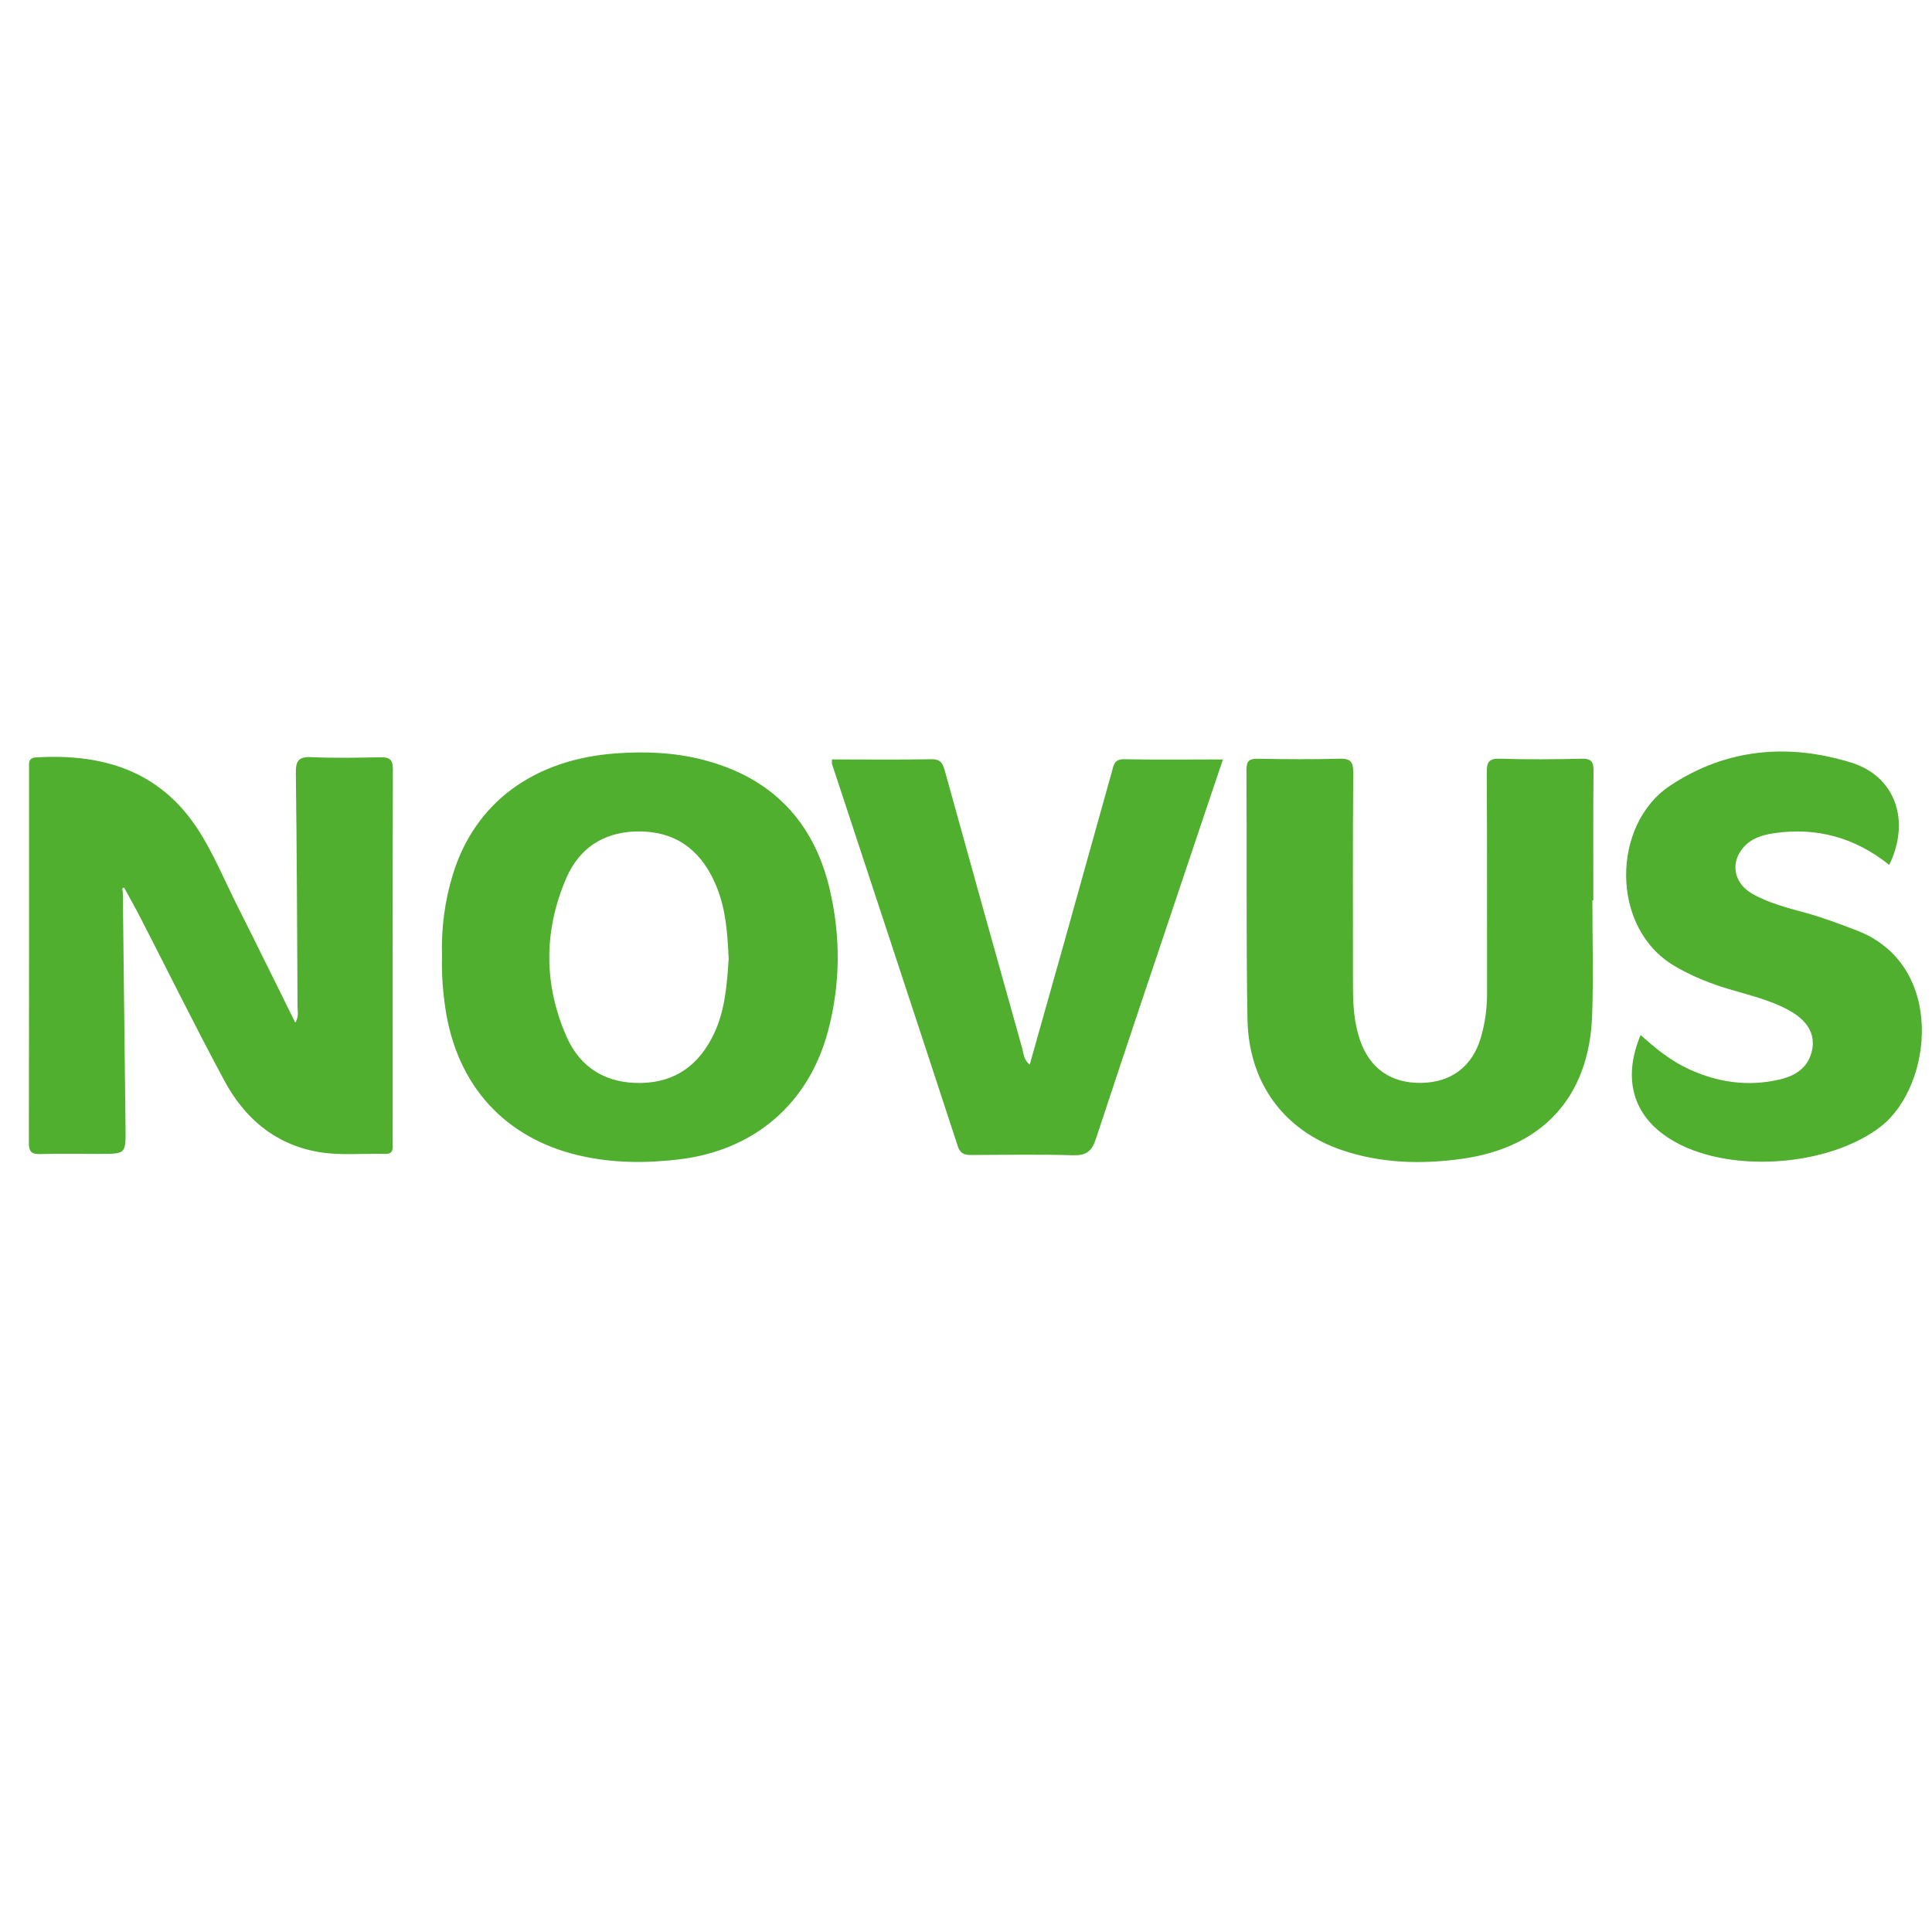 <?xml version="1.0" encoding="utf-8"?>
<!DOCTYPE svg PUBLIC "-//W3C//DTD SVG 1.1//EN" "http://www.w3.org/Graphics/SVG/1.1/DTD/svg11.dtd">
<svg version="1.1" xmlns="http://www.w3.org/2000/svg" xmlns:xlink="http://www.w3.org/1999/xlink" x="0px" y="0px" width="216px" height="216px" viewBox="0 0 216 216" enable-background="new 0 0 216 216" xml:space="preserve">

	<path fill="#51AF30" d="M207.728,130.298L207.728,130.298z M13.731,99.691c0.104,8.834,0.211,17.676,0.304,26.51
		c0.028,2.805,0.006,2.805-2.846,2.805c-2.239,0-4.48-0.042-6.714,0.019c-1.003,0.035-1.25-0.323-1.247-1.275
		c0.025-13.953,0.019-27.9,0.021-41.853c0-0.561-0.125-1.162,0.778-1.218c7.331-0.437,13.682,1.404,17.97,7.85
		c1.843,2.77,3.084,5.877,4.583,8.842c2.142,4.246,4.228,8.514,6.436,12.966c0.407-0.681,0.254-1.249,0.251-1.77
		c-0.046-8.719-0.083-17.444-0.19-26.168c-0.017-1.318,0.295-1.812,1.703-1.75c2.578,0.113,5.166,0.07,7.75,0.015
		c1.01-0.021,1.396,0.245,1.394,1.341c-0.036,13.893-0.02,27.79-0.023,41.679c0,0.601,0.182,1.351-0.839,1.324
		c-2.521-0.078-5.05,0.219-7.559-0.232c-4.836-0.877-8.189-3.808-10.431-7.978c-3.23-6-6.247-12.122-9.364-18.184
		c-0.522-1.014-1.086-2.006-1.631-3.011c-0.072-0.127-0.174-0.373-0.218-0.367C13.573,99.302,13.682,99.513,13.731,99.691
		L13.731,99.691L13.731,99.691z M49.418,106.926c-0.099-3.125,0.298-6.187,1.214-9.168c2.46-7.997,9.001-12.859,18.232-13.53
		c3.274-0.237,6.548-0.105,9.744,0.72c7.594,1.951,12.333,6.803,14.136,14.394c1.252,5.263,1.234,10.59-0.146,15.846
		c-2.155,8.211-8.271,13.44-16.709,14.437c-3.737,0.442-7.454,0.416-11.121-0.436c-8.348-1.939-13.682-7.845-14.973-16.429
		C49.511,110.822,49.362,108.88,49.418,106.926L49.418,106.926z M81.466,107.217c-0.122-2.624-0.271-5.433-1.353-8.082
		c-1.516-3.716-4.12-6.031-8.286-6.172c-3.978-0.135-6.982,1.64-8.527,5.242c-2.519,5.85-2.529,11.856,0.043,17.7
		c1.558,3.53,4.489,5.264,8.393,5.17c3.84-0.092,6.441-2.065,8.068-5.46C81.047,113.012,81.266,110.219,81.466,107.217
		L81.466,107.217z M178.03,100.659c0,4.298,0.127,8.604-0.028,12.903c-0.339,9.1-5.534,14.749-14.601,16.004
		c-4.533,0.622-9.054,0.501-13.429-1c-6.463-2.219-10.38-7.526-10.503-14.634c-0.159-9.292-0.058-18.587-0.115-27.883
		c0-1.017,0.358-1.232,1.284-1.218c3.041,0.053,6.087,0.077,9.12-0.006c1.215-0.034,1.54,0.332,1.534,1.528
		c-0.054,8.034-0.034,16.066-0.026,24.099c0.004,1.953,0.135,3.896,0.764,5.771c1.082,3.216,3.472,4.906,6.891,4.846
		c3.301-0.057,5.656-1.802,6.614-4.987c0.501-1.654,0.725-3.352,0.721-5.088c-0.016-8.207,0.017-16.413-0.035-24.614
		c-0.006-1.152,0.216-1.601,1.479-1.557c3.039,0.096,6.087,0.079,9.121,0.003c1.095-0.027,1.349,0.35,1.339,1.373
		c-0.05,4.819-0.022,9.639-0.022,14.462C178.104,100.658,178.065,100.658,178.03,100.659L178.03,100.659L178.03,100.659z
		 M93.015,84.906c3.788,0,7.458,0.046,11.125-0.023c1.1-0.021,1.288,0.554,1.523,1.397c2.85,10.319,5.733,20.63,8.624,30.936
		c0.161,0.568,0.137,1.257,0.839,1.804c1.324-4.688,2.621-9.28,3.913-13.878c1.759-6.283,3.501-12.573,5.266-18.855
		c0.192-0.673,0.236-1.424,1.35-1.403c3.606,0.07,7.223,0.023,11.074,0.023c-1.205,3.564-2.354,6.96-3.491,10.362
		c-3.588,10.693-7.194,21.377-10.727,32.09c-0.452,1.379-1.091,1.84-2.54,1.802c-3.727-0.11-7.458-0.047-11.188-0.031
		c-0.782,0.008-1.379-0.007-1.703-0.987c-4.663-14.249-9.372-28.489-14.063-42.736C92.987,85.308,93.015,85.184,93.015,84.906z
		 M211.217,96.697c-3.851-3.083-8.114-4.221-12.829-3.551c-1.556,0.22-3.041,0.728-3.909,2.207
		c-0.951,1.627-0.383,3.536,1.403,4.556c1.857,1.059,3.932,1.582,5.974,2.142c1.937,0.531,3.81,1.241,5.68,1.955
		c10.087,3.832,8.521,17.421,2.777,21.911c-5.864,4.584-17.337,5.385-23.646,1.392c-4.103-2.591-5.29-6.716-3.244-11.6
		c1.674,1.519,3.4,2.911,5.444,3.844c3.237,1.476,6.574,1.945,10.064,1.145c1.854-0.429,3.293-1.361,3.68-3.389
		c0.317-1.709-0.527-3.189-2.498-4.297c-2.373-1.338-5.047-1.852-7.604-2.676c-1.857-0.602-3.636-1.352-5.323-2.356
		c-7.178-4.23-7.014-15.782-0.489-20.126c6.294-4.186,13.225-4.771,20.272-2.596C211.936,86.791,213.617,91.794,211.217,96.697
		L211.217,96.697z"/>

</svg>

